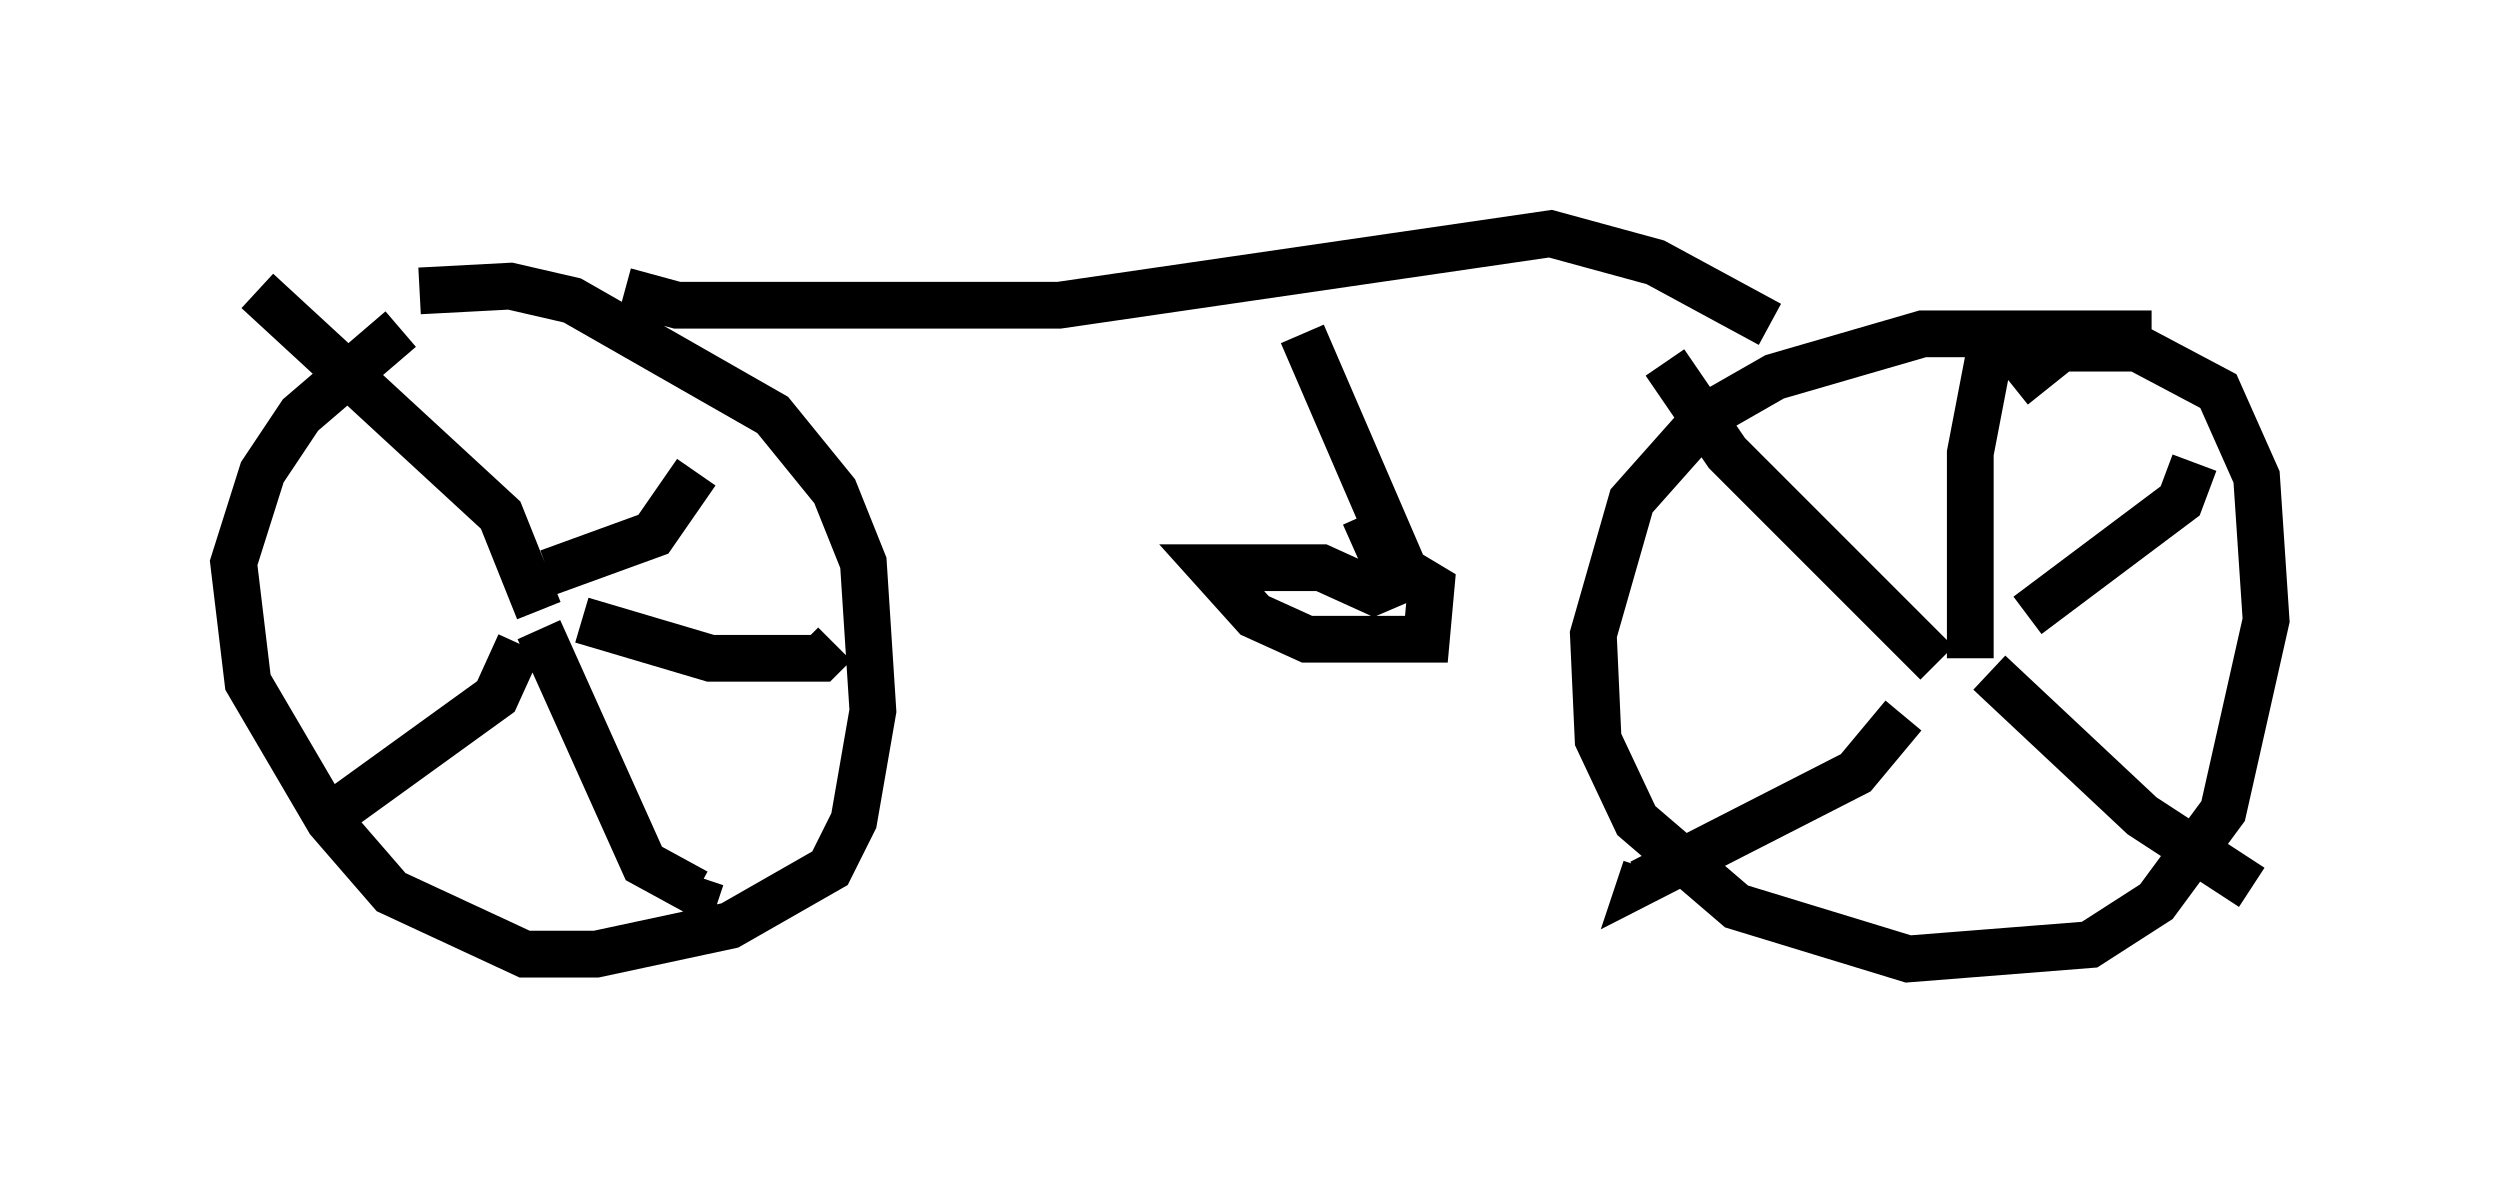 <?xml version="1.0" encoding="utf-8" ?>
<svg baseProfile="full" height="25.517" version="1.1" width="53.488" xmlns="http://www.w3.org/2000/svg" xmlns:ev="http://www.w3.org/2001/xml-events" xmlns:xlink="http://www.w3.org/1999/xlink"><defs /><rect fill="white" height="25.517" width="53.488" x="0" y="0" /><path d="M9.594, 6.633 m-1.021, 0.408 l-2.144, 1.838 -0.817, 1.225 l-0.613, 1.94 0.306, 2.552 l1.735, 2.96 1.327, 1.531 l2.858, 1.327 1.531, 0.0 l2.858, -0.613 2.144, -1.225 l0.51, -1.021 0.408, -2.348 l-0.204, -3.165 -0.613, -1.531 l-1.327, -1.633 -4.288, -2.45 l-1.327, -0.306 -1.94, 0.102 m37.057, 0.919 l-4.9, 0.0 -3.165, 0.919 l-1.429, 0.817 -1.633, 1.838 l-0.817, 2.858 0.102, 2.246 l0.817, 1.735 2.144, 1.838 l3.675, 1.123 3.879, -0.306 l1.429, -0.919 1.429, -1.94 l0.919, -4.083 -0.204, -3.063 l-0.817, -1.838 -1.735, -0.919 l-1.633, 0.0 -1.021, 0.817 m-1.633, 5.921 l-4.492, -4.492 -1.327, -1.94 m6.533, 6.329 l0.0, -4.39 0.51, -2.654 m-1.94, 8.269 l-1.021, 1.225 -4.594, 2.348 l0.102, -0.306 m7.35, -4.185 l3.267, 3.063 2.348, 1.531 m-4.798, -5.819 l3.267, -2.45 0.306, -0.817 m-35.423, 3.165 l-0.817, -2.042 -5.206, -4.798 m6.227, 6.023 l2.246, -0.817 0.919, -1.327 m-3.777, 3.675 l-0.51, 1.123 -3.675, 2.654 m4.594, -4.083 l2.246, 5.002 1.123, 0.613 l0.102, -0.306 m-2.552, -5.513 l2.756, 0.817 2.348, 0.0 l0.306, -0.306 m-4.492, -7.554 l1.123, 0.306 8.167, 0.0 l10.515, -1.531 2.246, 0.613 l2.45, 1.327 m-10.004, 0.204 l2.246, 5.206 -0.715, 0.306 l-1.123, -0.51 -2.348, 0.0 l0.919, 1.021 1.123, 0.51 l2.552, 0.0 0.102, -1.123 l-1.021, -0.613 -0.408, -0.919 " fill="none" stroke="black" stroke-width="1" /></svg>